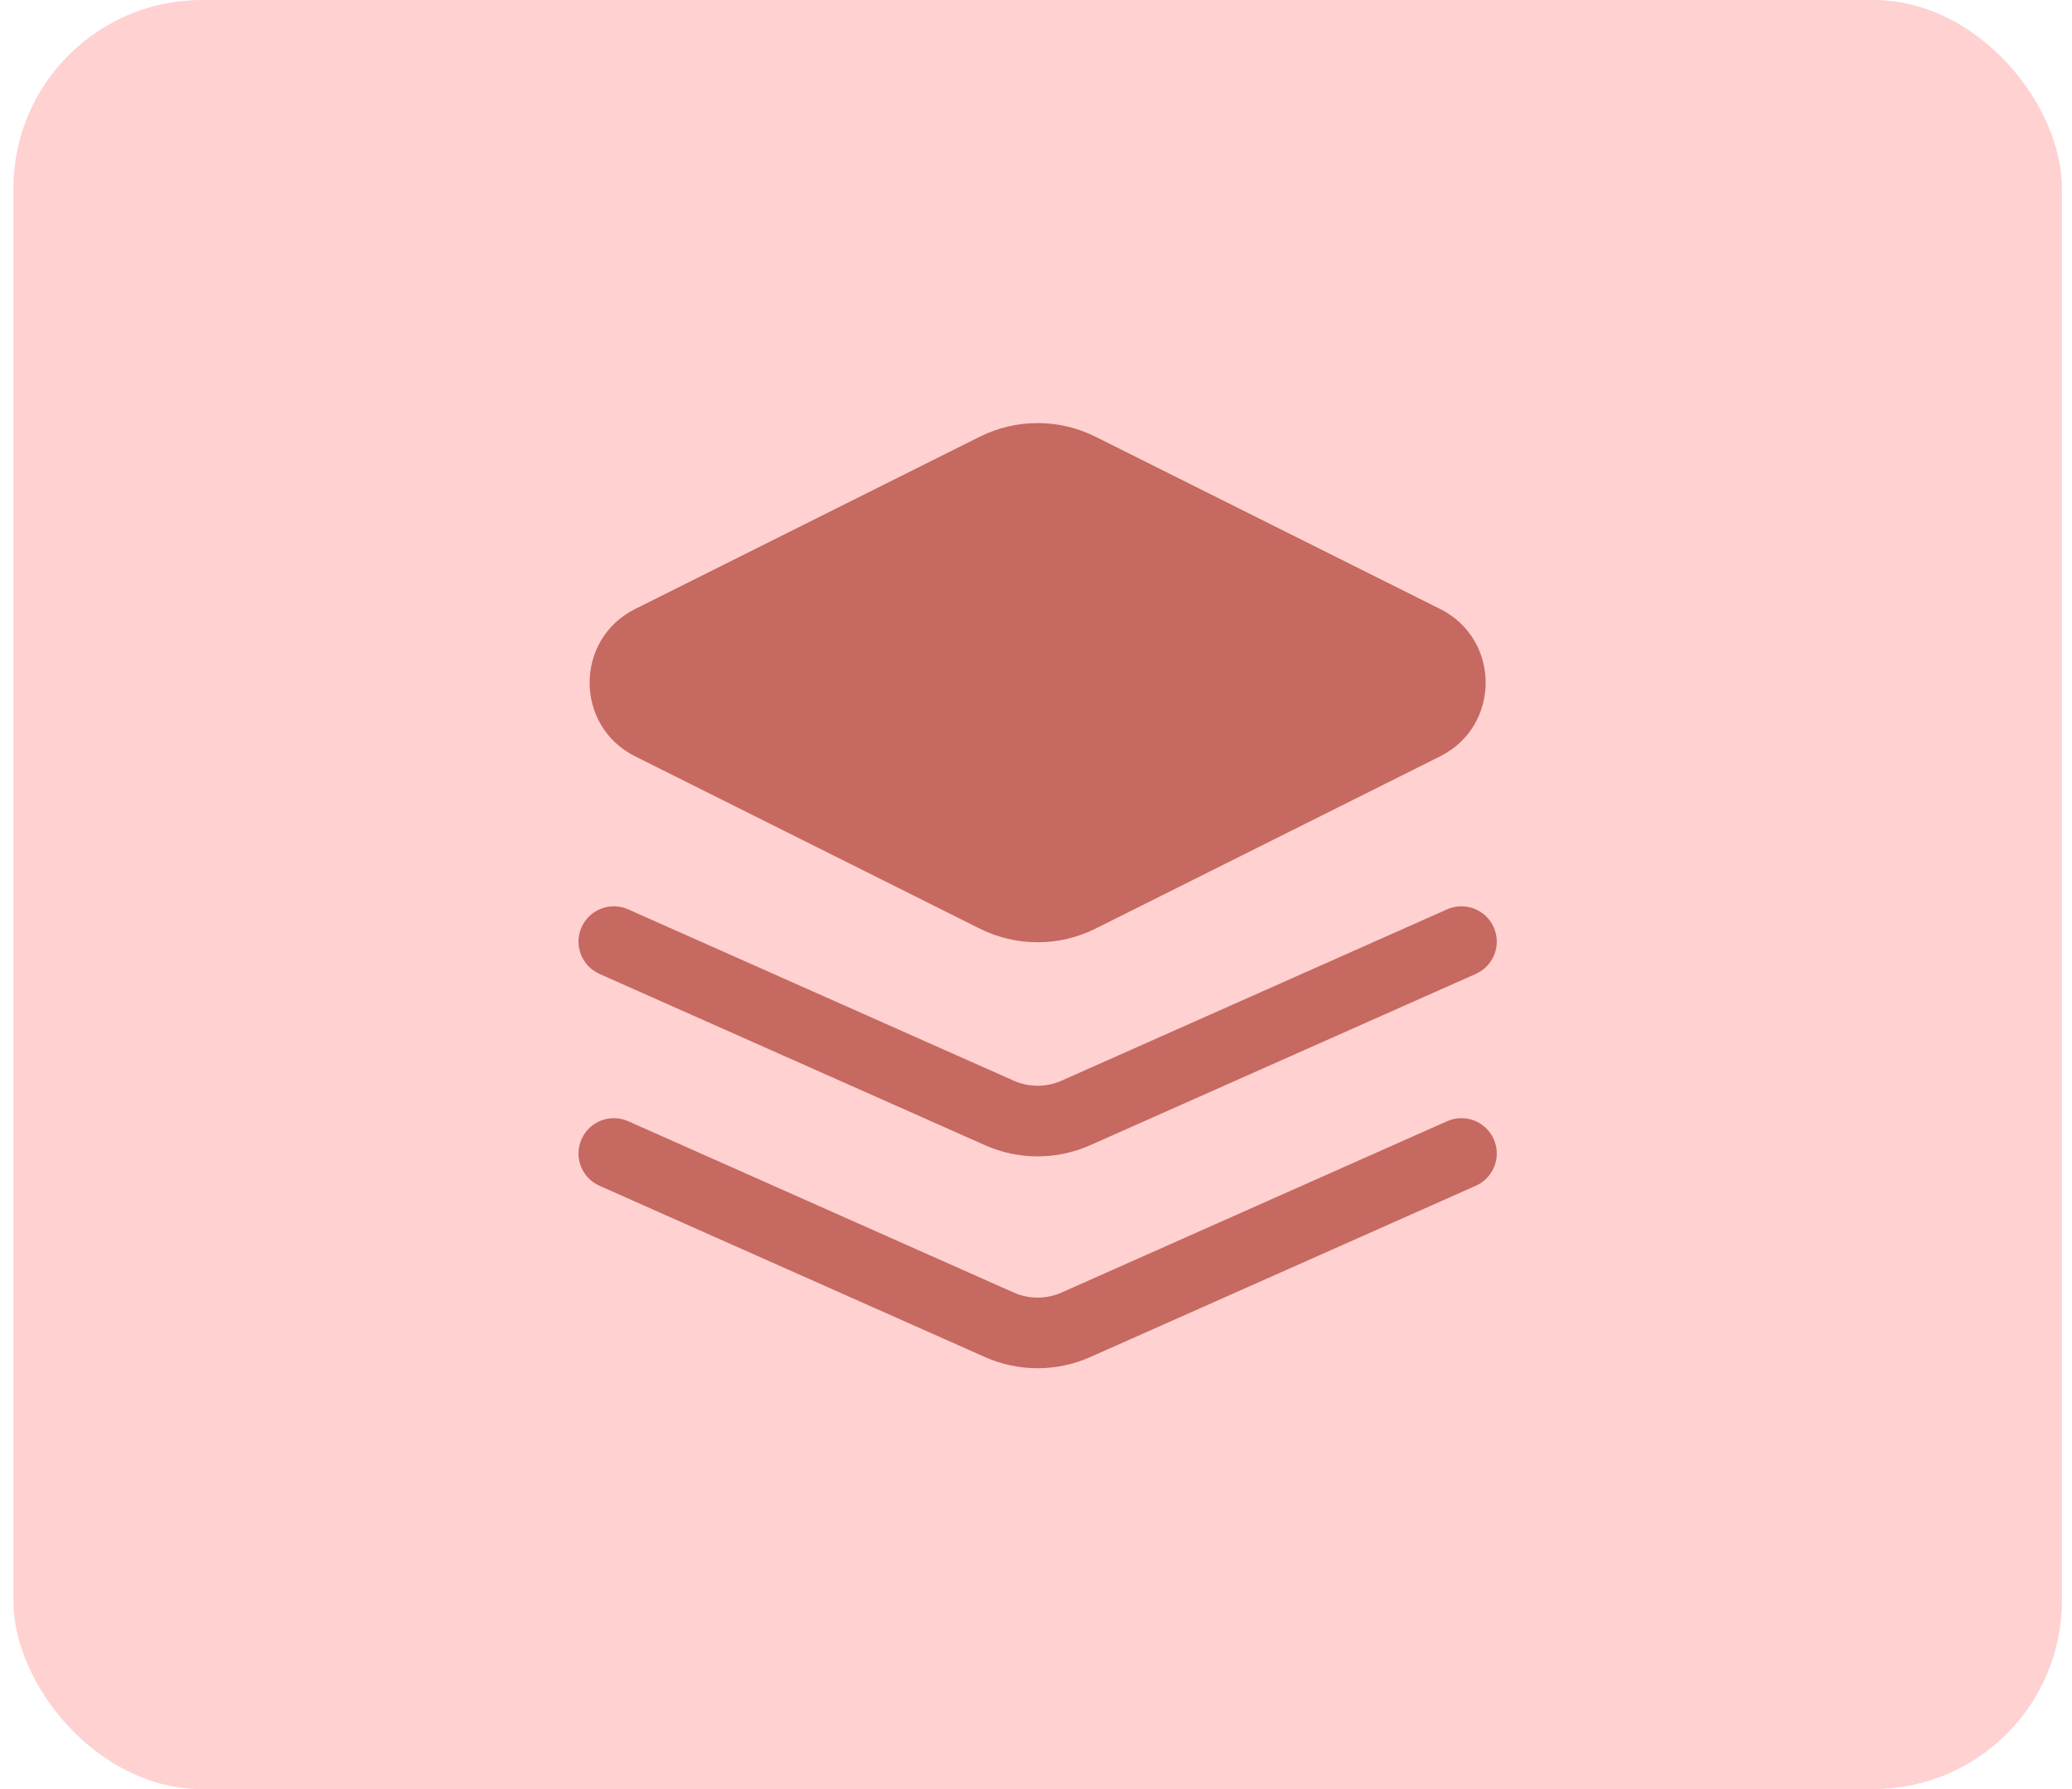 <svg width="88" height="76" viewBox="0 0 88 76" fill="none" xmlns="http://www.w3.org/2000/svg">
<rect x="0.57" width="87" height="76" rx="8" fill="#FFD1D1"/>
<path fill-rule="evenodd" clip-rule="evenodd" d="M41.61 18.553C43.158 17.779 44.981 17.779 46.529 18.553L61.163 25.869C63.742 27.159 63.742 30.841 61.163 32.13L46.529 39.447C44.981 40.221 43.158 40.221 41.61 39.447L26.977 32.13C24.397 30.841 24.397 27.159 26.977 25.869L41.61 18.553ZM24.699 48.391C25.035 47.634 25.922 47.293 26.679 47.629L43.054 54.907C43.701 55.194 44.438 55.194 45.085 54.907L61.46 47.629C62.217 47.293 63.104 47.634 63.44 48.391C63.777 49.148 63.436 50.034 62.679 50.371L46.303 57.649C44.881 58.281 43.258 58.281 41.836 57.649L25.46 50.371C24.703 50.034 24.362 49.148 24.699 48.391ZM26.679 38.629C25.922 38.293 25.035 38.634 24.699 39.391C24.362 40.148 24.703 41.034 25.46 41.371L41.836 48.649C43.258 49.281 44.881 49.281 46.303 48.649L62.679 41.371C63.436 41.034 63.777 40.148 63.44 39.391C63.104 38.634 62.217 38.293 61.46 38.629L45.085 45.907C44.438 46.194 43.701 46.194 43.054 45.907L26.679 38.629Z" fill="#C66961"/>
</svg>
